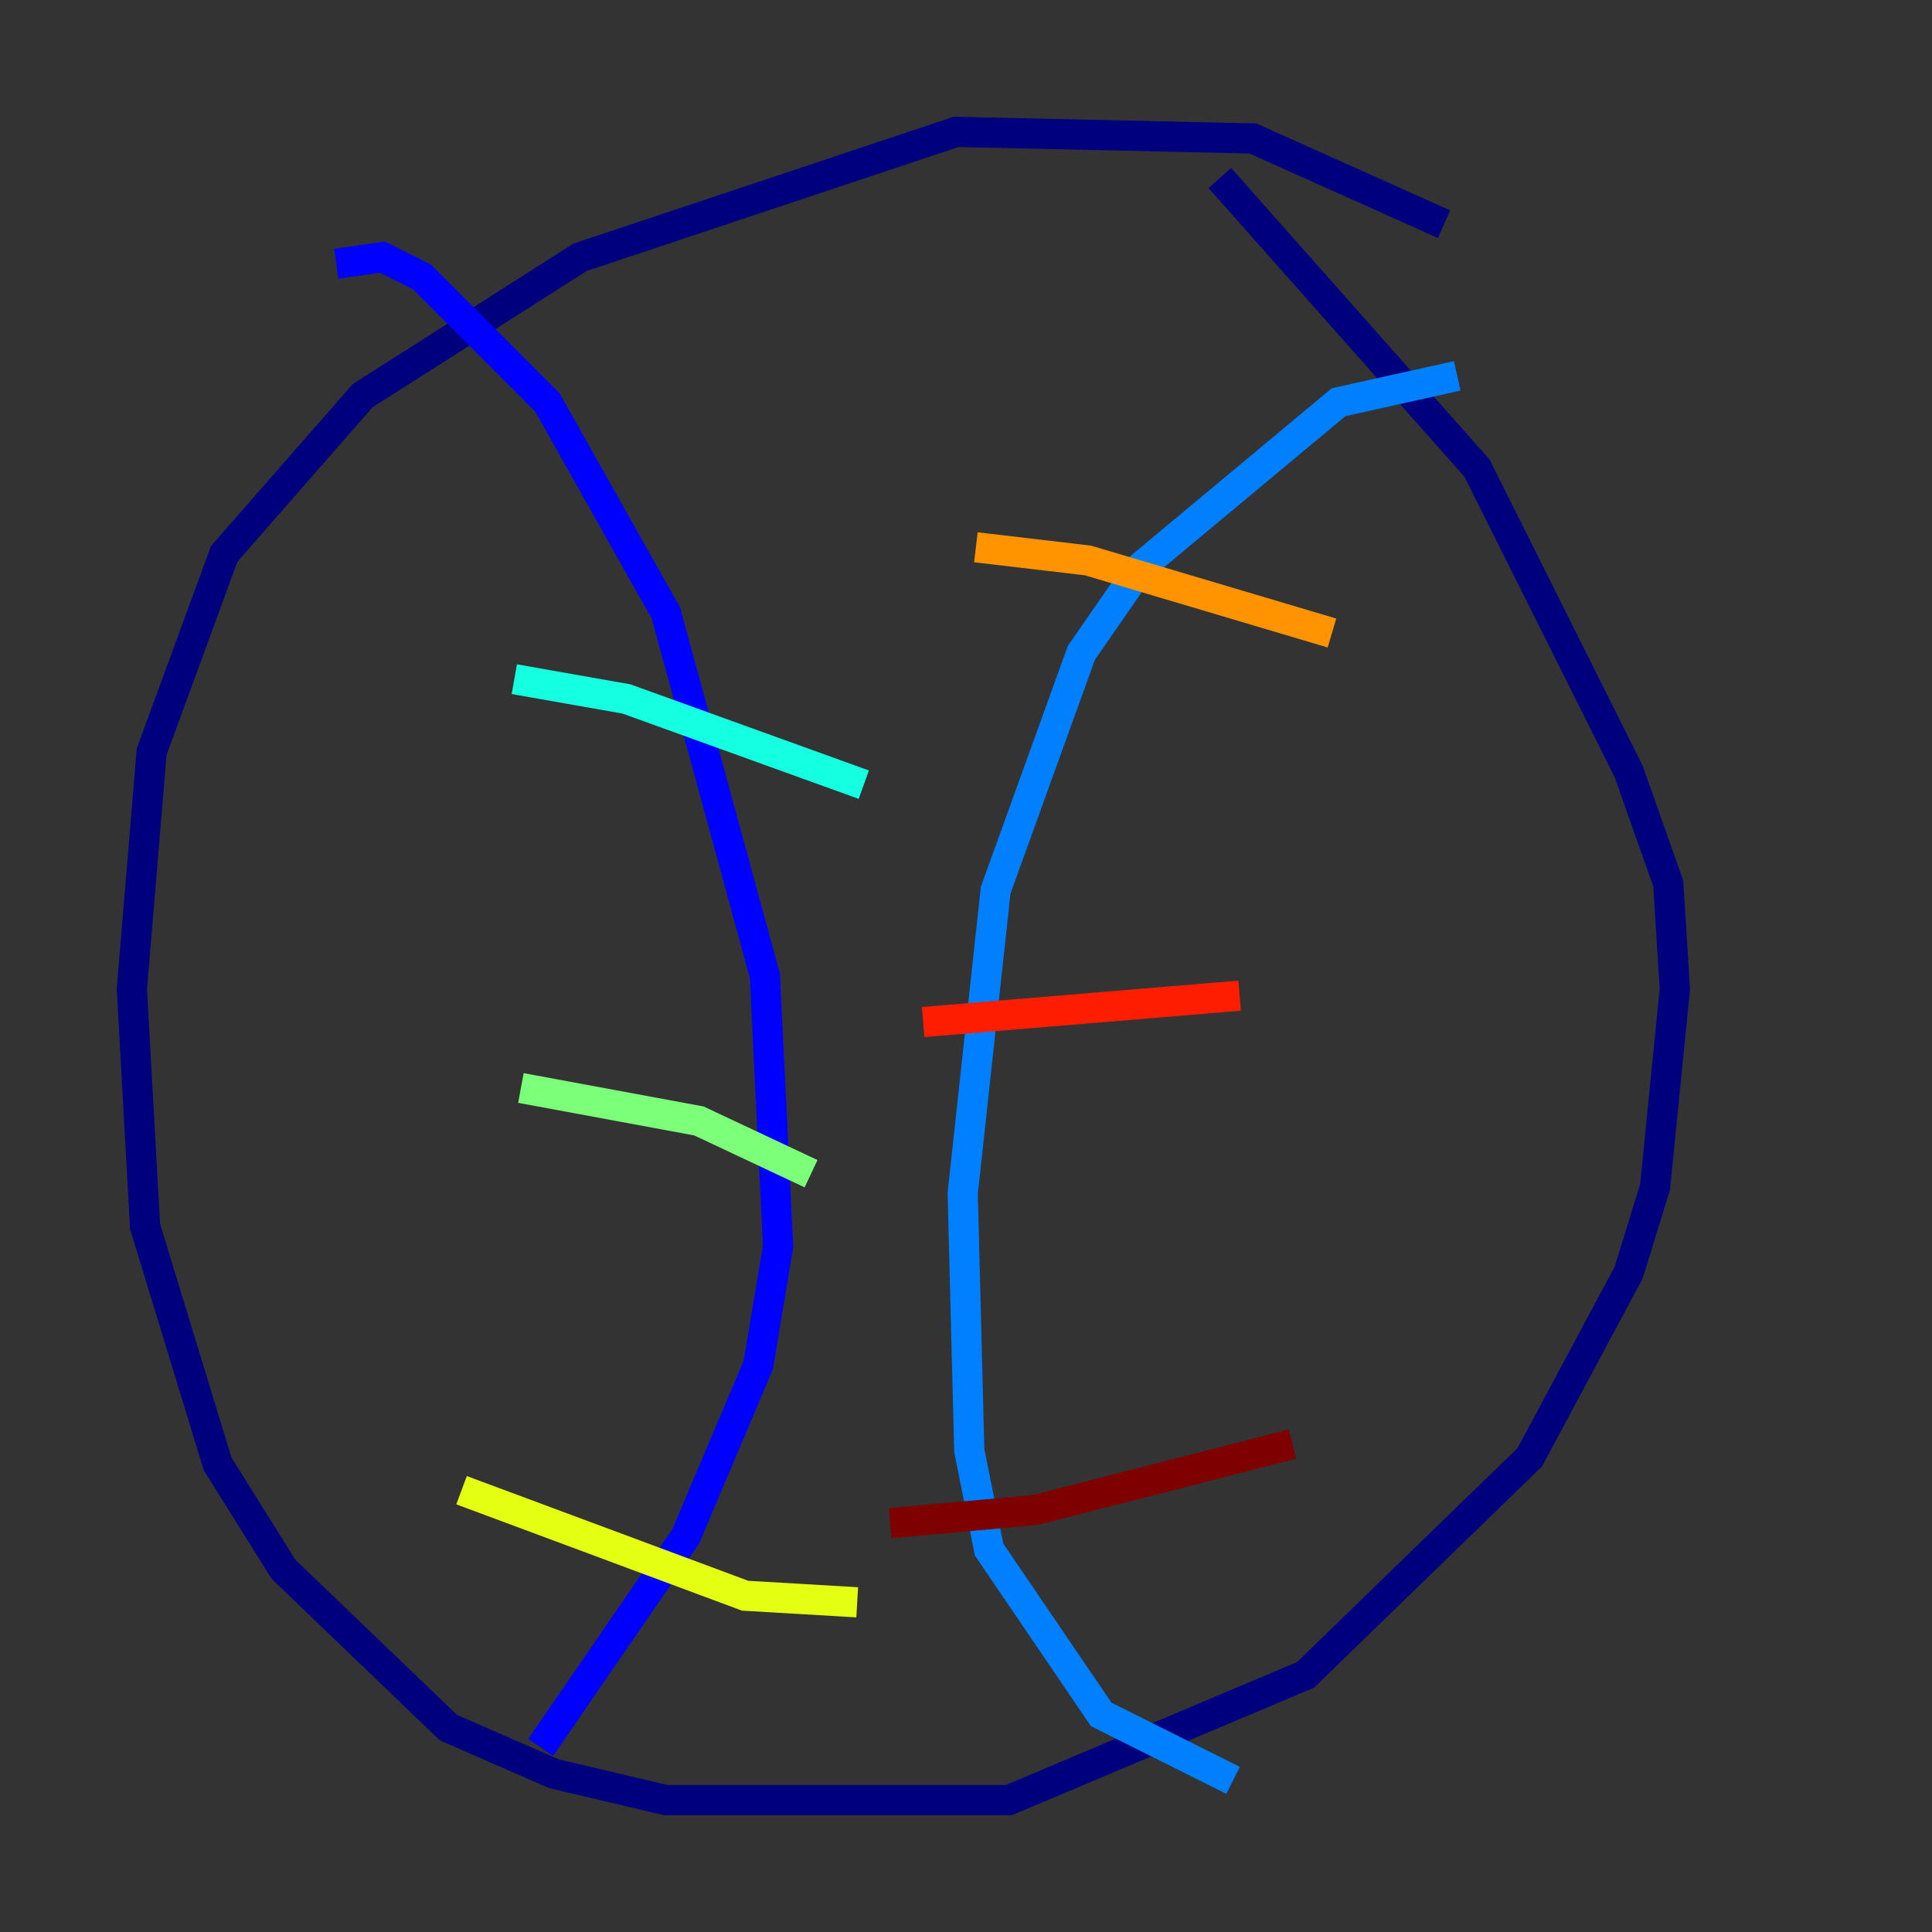 <?xml version="1.0" encoding="utf-8" ?>
<svg baseProfile="tiny" height="128" version="1.2" viewBox="0,0,128,128" width="128" xmlns="http://www.w3.org/2000/svg" xmlns:ev="http://www.w3.org/2001/xml-events" xmlns:xlink="http://www.w3.org/1999/xlink"><rect x="0" y="0" width="128" height="128" fill="#333333" stroke="none"/><defs /><polyline fill="none" points="95.672,14.853 83.003,9.174 63.345,8.737 38.444,17.038 24.027,26.212 14.853,36.696 10.048,49.802 8.737,65.529 9.611,81.256 14.416,96.983 18.785,103.973 29.706,114.457 36.696,117.515 44.123,119.263 66.84,119.263 86.498,110.963 101.352,96.546 107.904,84.314 109.652,78.635 110.963,65.529 110.526,58.539 107.904,51.113 97.857,31.017 80.819,11.795" stroke="#00007f" stroke-width="2" /><polyline fill="none" points="22.28,17.474 25.338,17.038 27.959,18.348 36.259,26.648 44.123,40.628 50.676,64.655 51.55,82.567 50.239,90.43 45.433,101.788 35.822,115.768" stroke="#0000ff" stroke-width="2" /><polyline fill="none" points="96.546,24.901 88.683,26.648 75.577,37.57 71.645,43.249 65.966,58.976 63.782,79.072 64.218,96.109 65.529,102.662 72.956,113.584 81.693,117.952" stroke="#0080ff" stroke-width="2" /><polyline fill="none" points="34.075,44.997 41.502,46.307 57.229,51.986" stroke="#15ffe1" stroke-width="2" /><polyline fill="none" points="34.512,72.082 46.307,74.266 53.734,77.761" stroke="#7cff79" stroke-width="2" /><polyline fill="none" points="30.58,98.73 49.365,105.72 56.792,106.157" stroke="#e4ff12" stroke-width="2" /><polyline fill="none" points="64.655,36.259 72.082,37.133 88.246,41.939" stroke="#ff9400" stroke-width="2" /><polyline fill="none" points="61.16,67.713 82.13,65.966" stroke="#ff1d00" stroke-width="2" /><polyline fill="none" points="58.976,100.915 68.587,100.041 85.625,95.672" stroke="#7f0000" stroke-width="2" /></svg>